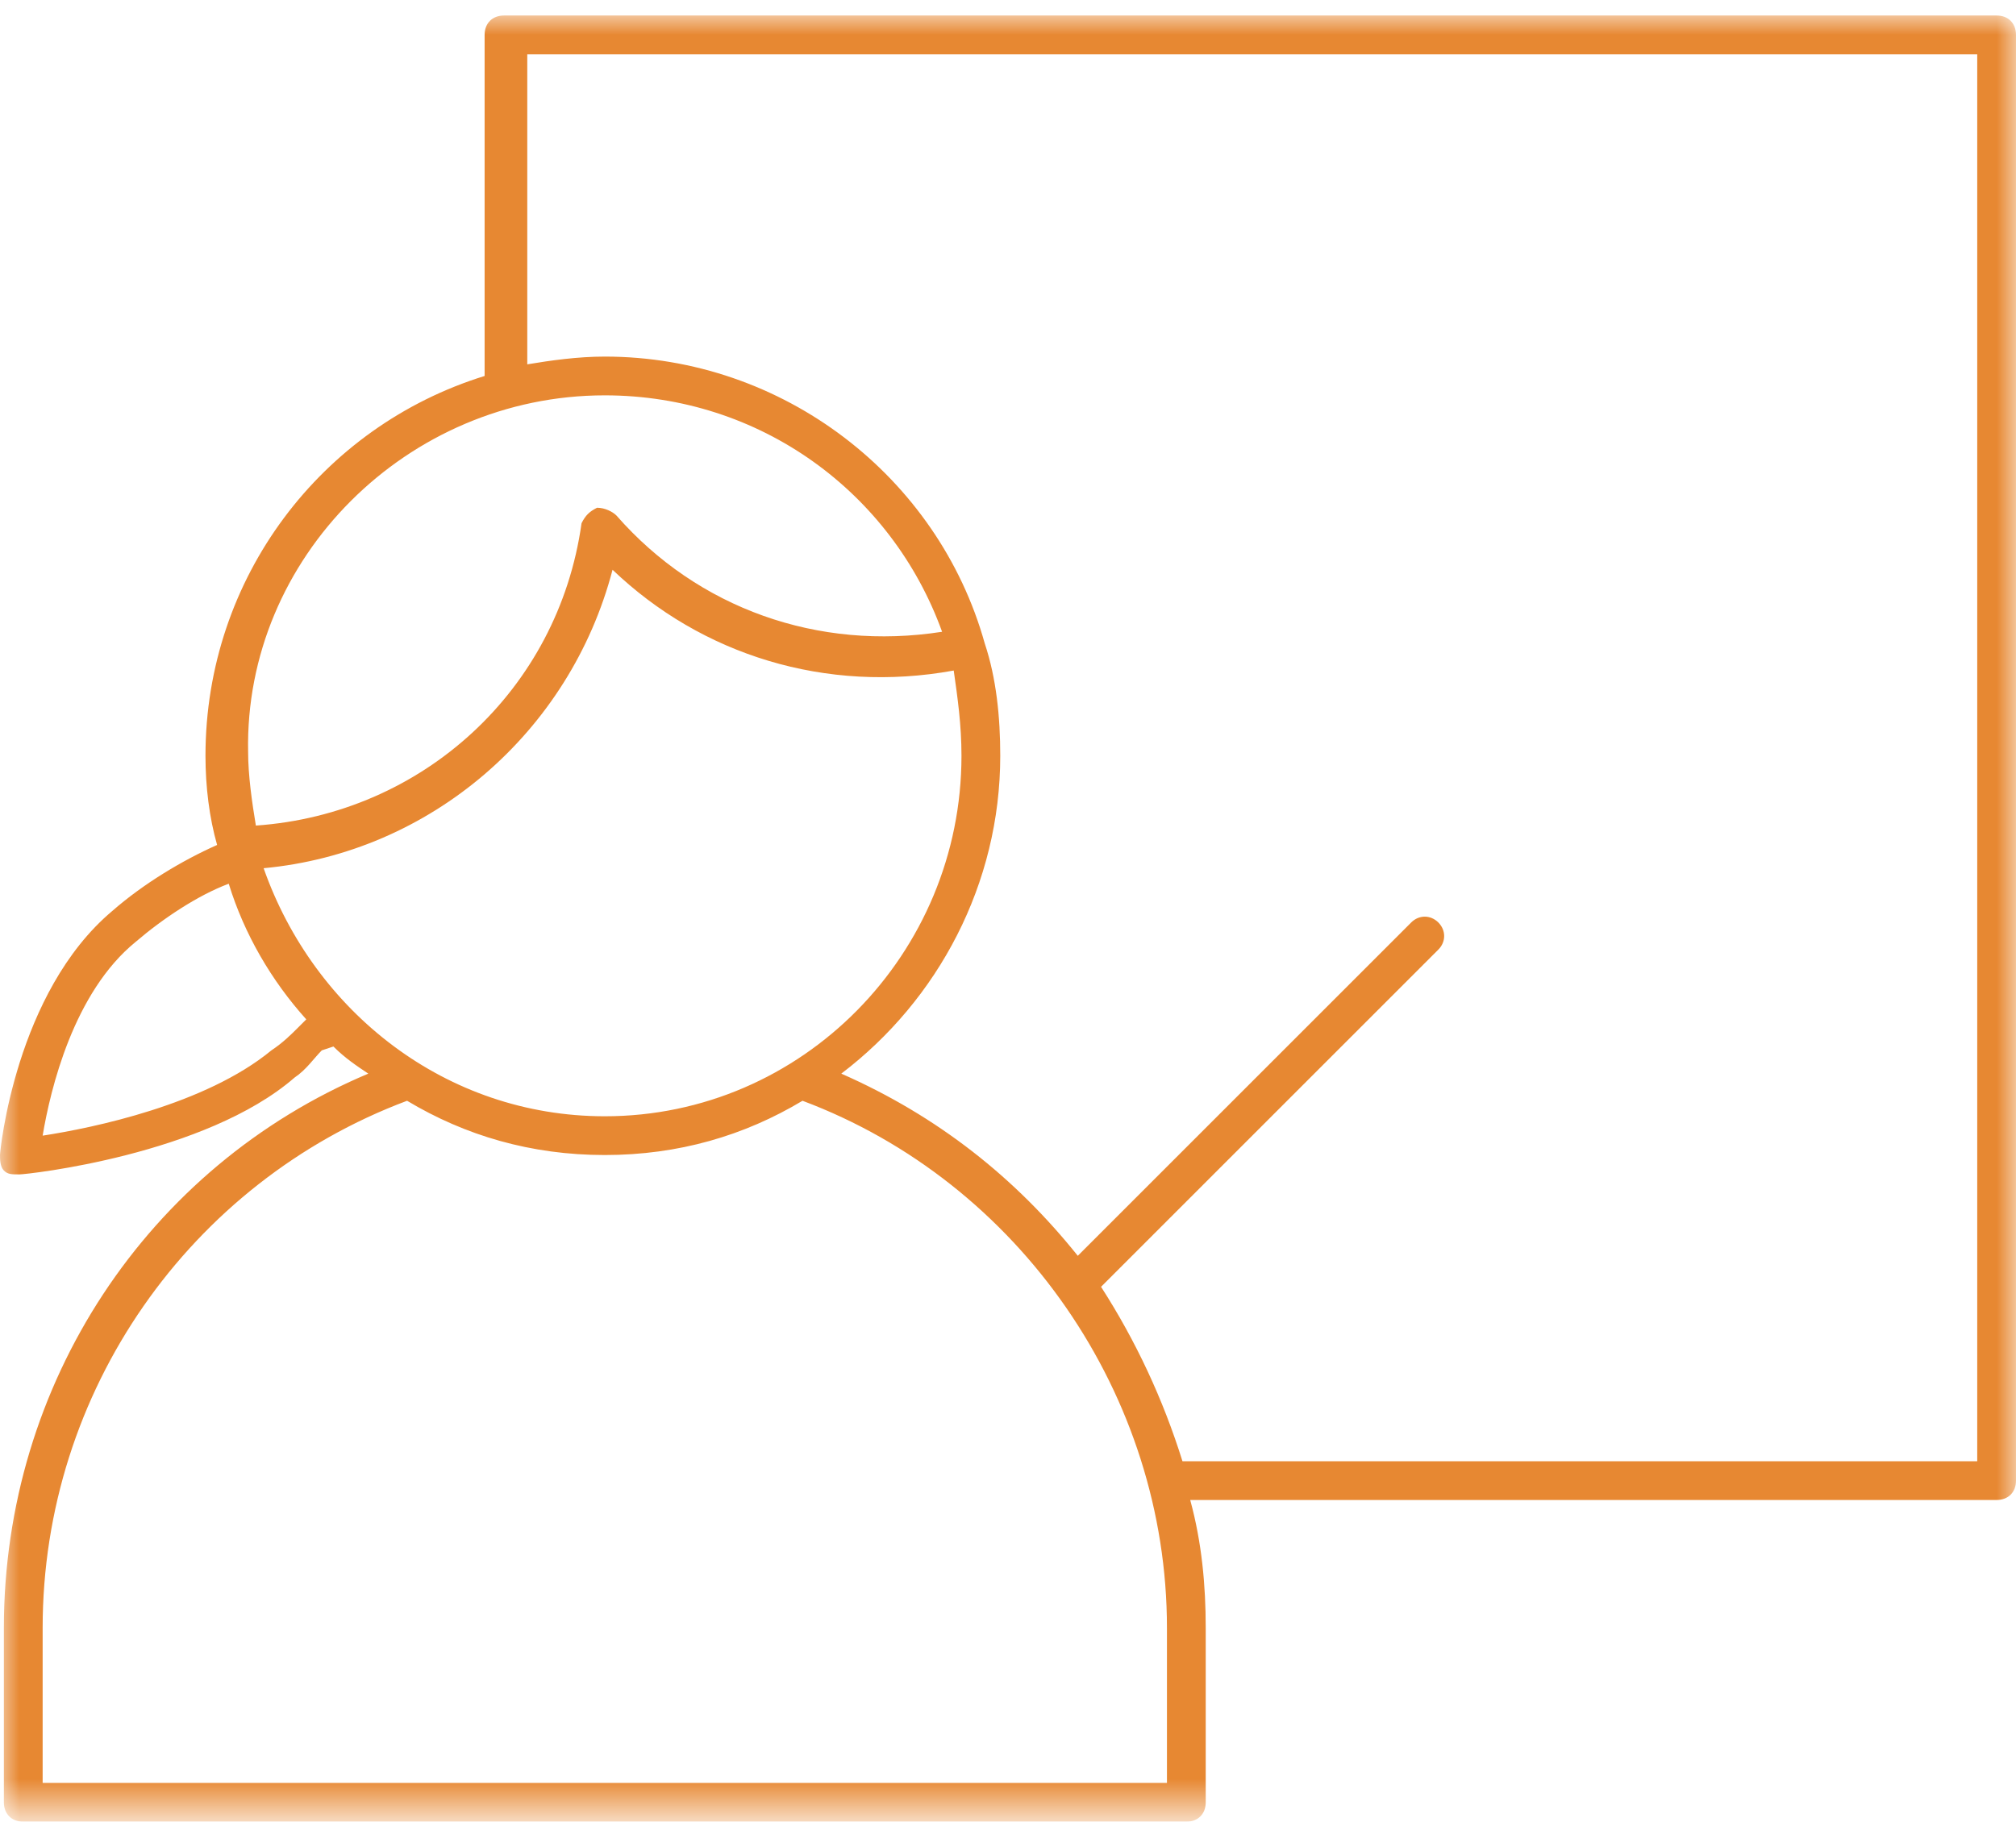 <?xml version="1.0" encoding="utf-8"?>
<!-- Generator: Adobe Illustrator 19.2.0, SVG Export Plug-In . SVG Version: 6.00 Build 0)  -->
<svg version="1.1" id="Layer_1" xmlns:sketch="http://www.bohemiancoding.com/sketch/ns"
	 xmlns="http://www.w3.org/2000/svg" xmlns:xlink="http://www.w3.org/1999/xlink" x="0px" y="0px" viewBox="0 0 52 47"
	 style="enable-background:new 0 0 52 47;" xml:space="preserve">
<style type="text/css">
	.st0{filter:url(#Adobe_OpacityMaskFilter);}
	.st1{fill:#FFFFFF;}
	.st2{mask:url(#mask-2);fill:#E78832;}
</style>
<title>icon-classroom</title>
<desc>Created with Sketch.</desc>
<g id="Page-1" sketch:type="MSPage">
	<g id="icon-classroom" sketch:type="MSLayerGroup">
		<g id="Clip-2">
		</g>
		<defs>
			<filter id="Adobe_OpacityMaskFilter" filterUnits="userSpaceOnUse" x="0" y="0.4" width="52" height="46.6">
				<feColorMatrix  type="matrix" values="1 0 0 0 0  0 1 0 0 0  0 0 1 0 0  0 0 0 1 0"/>
			</filter>
		</defs>
		<mask maskUnits="userSpaceOnUse" x="0" y="0.4" width="52" height="46.6" id="mask-2">
			<g class="st0">
				<path id="path-1" class="st1" d="M0,0.4h52V47H0V0.4z"/>
			</g>
		</mask>
		<path id="Fill-1" sketch:type="MSShapeGroup" class="st2" d="M51,37.7H30.5c-0.5-1.6-1.2-3.1-2.1-4.5l8.7-8.7
			c0.2-0.2,0.2-0.5,0-0.7c-0.2-0.2-0.5-0.2-0.7,0l-8.6,8.6c-1.6-2-3.6-3.6-6.1-4.7c2.5-1.9,4.1-4.9,4.1-8.2c0-1-0.1-2-0.4-2.9
			c0,0,0,0,0,0s0,0,0,0c-1.2-4.3-5.2-7.4-9.8-7.4c-0.7,0-1.4,0.1-2,0.2v-8H51V37.7z M30.1,46h-29v-4c0-6.1,3.8-11.5,9.4-13.6
			c1.5,0.9,3.2,1.4,5.1,1.4c1.9,0,3.6-0.5,5.1-1.4c5.6,2.1,9.4,7.6,9.4,13.6V46z M7,27.1c-1.7,1.4-4.6,2-5.9,2.2
			c0.2-1.2,0.8-3.7,2.4-5c0.7-0.6,1.6-1.2,2.4-1.5c0.4,1.3,1.1,2.5,2,3.5l-0.2,0.2C7.5,26.7,7.3,26.9,7,27.1L7,27.1z M24.8,19.5
			c0,5.1-4.1,9.3-9.2,9.3c-4.1,0-7.5-2.7-8.8-6.4c4.3-0.4,7.9-3.5,9-7.7c2.3,2.2,5.5,3.2,8.8,2.6C24.7,18,24.8,18.7,24.8,19.5
			L24.8,19.5z M15.6,10.2c4,0,7.4,2.5,8.7,6.1c-3.2,0.5-6.3-0.6-8.4-3c-0.1-0.1-0.3-0.2-0.5-0.2c-0.2,0.1-0.3,0.2-0.4,0.4
			c-0.6,4.3-4.1,7.5-8.4,7.8c-0.1-0.6-0.2-1.3-0.2-1.9C6.3,14.4,10.5,10.2,15.6,10.2L15.6,10.2z M51.5,0.4H13
			c-0.3,0-0.5,0.2-0.5,0.5v8.8c-4.2,1.3-7.2,5.2-7.2,9.8c0,0.8,0.1,1.6,0.3,2.3c-0.9,0.4-1.9,1-2.7,1.7C0.4,25.6,0,29.7,0,29.8
			c0,0.1,0,0.3,0.1,0.4c0.1,0.1,0.2,0.1,0.4,0.1c0,0,0,0,0,0c0.2,0,4.8-0.5,7.1-2.5c0.3-0.2,0.5-0.5,0.7-0.7L8.6,27
			c0.3,0.3,0.6,0.5,0.9,0.7c-5.7,2.4-9.4,8-9.4,14.3v4.5c0,0.3,0.2,0.5,0.5,0.5h30c0.3,0,0.5-0.2,0.5-0.5V42c0-1.1-0.1-2.2-0.4-3.3
			h20.8c0.3,0,0.5-0.2,0.5-0.5V0.9C52,0.6,51.8,0.4,51.5,0.4L51.5,0.4z"/>
	</g>
</g>
</svg>
